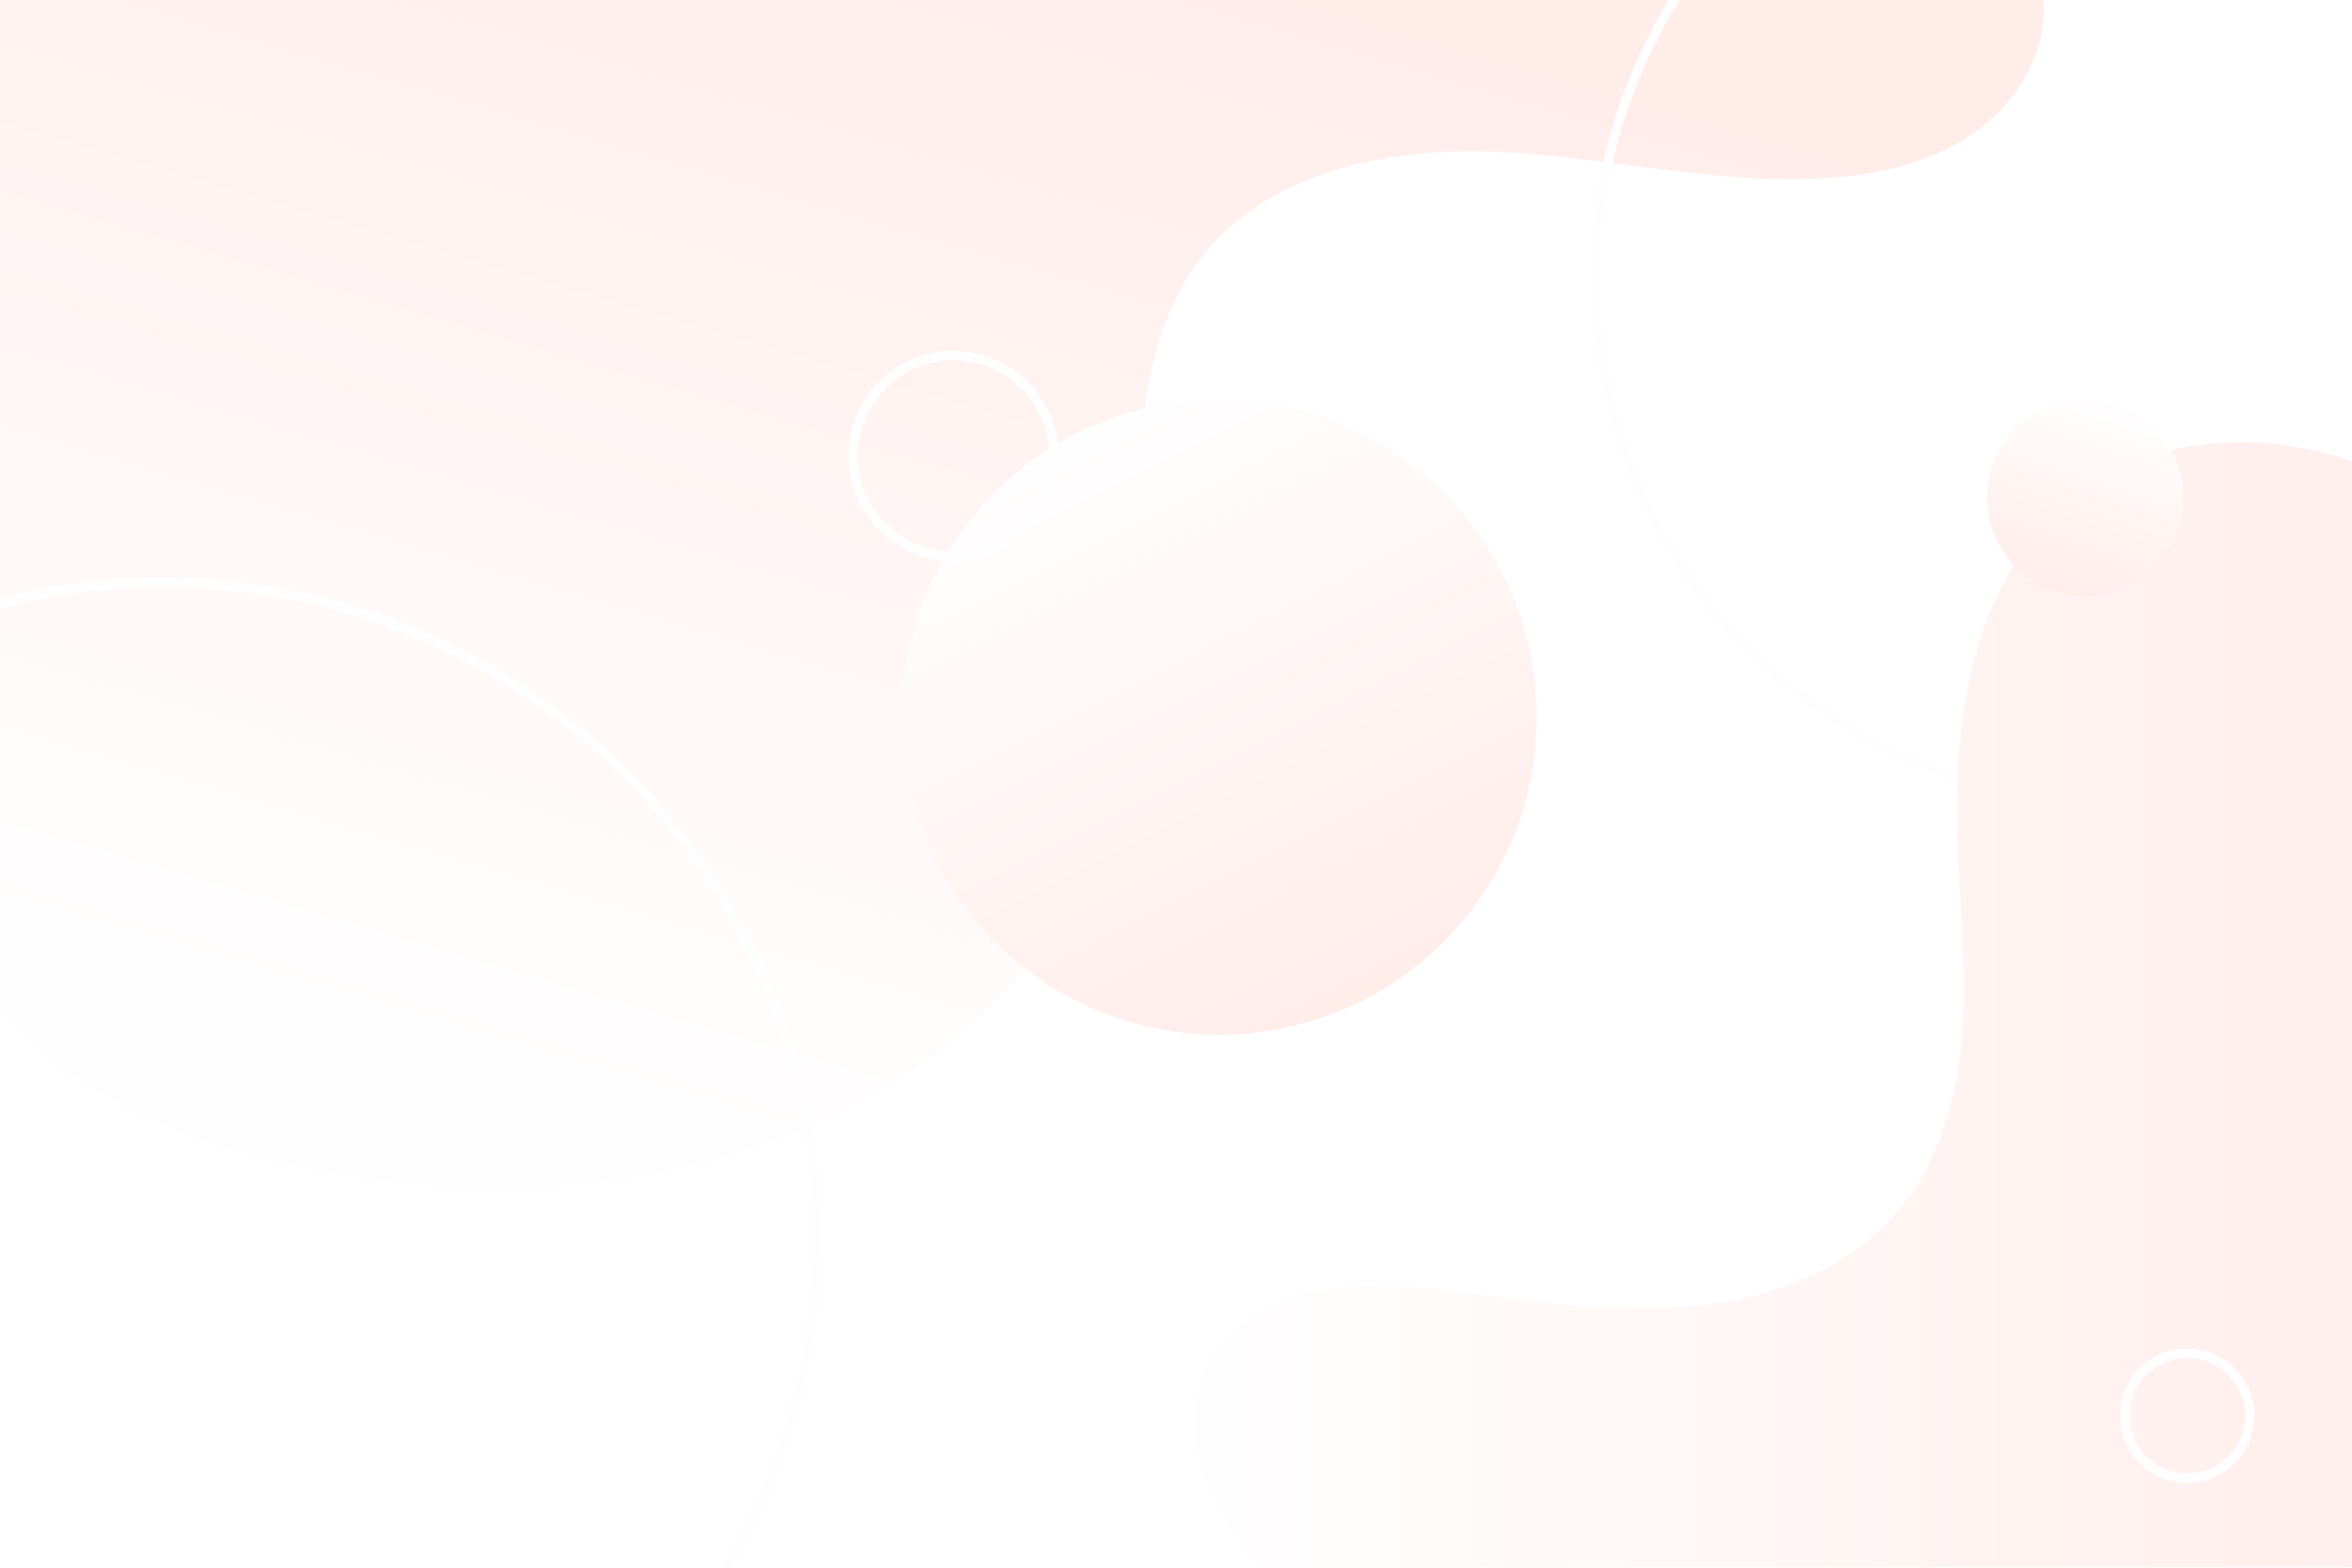 <svg xmlns="http://www.w3.org/2000/svg" xmlns:xlink="http://www.w3.org/1999/xlink" width="750" height="500" viewBox="0 0 750 500">
  <defs>
    <clipPath id="clip-path">
      <rect id="Rectangle_358" data-name="Rectangle 358" width="750" height="500" transform="translate(-28.664 15.175)" fill="none"/>
    </clipPath>
    <linearGradient id="linear-gradient" x1="0.124" y1="0.83" x2="0.543" y2="-0.004" gradientUnits="objectBoundingBox">
      <stop offset="0" stop-color="snow"/>
      <stop offset="1" stop-color="#ff725e"/>
    </linearGradient>
    <filter id="Path_5241" x="-58.752" y="-47.674" width="732.986" height="449.189" filterUnits="userSpaceOnUse">
      <feOffset dx="6" dy="6" input="SourceAlpha"/>
      <feGaussianBlur stdDeviation="7.5" result="blur"/>
      <feFlood flood-color="#5e5c5b" flood-opacity="0.071"/>
      <feComposite operator="in" in2="blur"/>
      <feComposite in="SourceGraphic"/>
    </filter>
    <linearGradient id="linear-gradient-2" x1="0" y1="0.5" x2="1" y2="0.5" xlink:href="#linear-gradient"/>
    <filter id="Path_5242" x="358.15" y="118.55" width="454.732" height="455.754" filterUnits="userSpaceOnUse">
      <feOffset dx="6" dy="6" input="SourceAlpha"/>
      <feGaussianBlur stdDeviation="7.5" result="blur-2"/>
      <feFlood flood-color="#5e5c5b" flood-opacity="0.071"/>
      <feComposite operator="in" in2="blur-2"/>
      <feComposite in="SourceGraphic"/>
    </filter>
    <linearGradient id="linear-gradient-3" x1="0.656" y1="0.028" x2="0.343" y2="0.975" xlink:href="#linear-gradient"/>
    <filter id="Ellipse_1052" x="223.093" y="63.062" width="331.38" height="331.38" filterUnits="userSpaceOnUse">
      <feOffset dx="6" dy="6" input="SourceAlpha"/>
      <feGaussianBlur stdDeviation="7.5" result="blur-3"/>
      <feFlood flood-color="#5e5c5b" flood-opacity="0.051"/>
      <feComposite operator="in" in2="blur-3"/>
      <feComposite in="SourceGraphic"/>
    </filter>
    <filter id="Ellipse_1053" x="73.484" y="-0.673" width="158.392" height="158.392" filterUnits="userSpaceOnUse">
      <feOffset dx="6" dy="6" input="SourceAlpha"/>
      <feGaussianBlur stdDeviation="7.5" result="blur-4"/>
      <feFlood flood-color="#5e5c5b" flood-opacity="0.051"/>
      <feComposite operator="in" in2="blur-4"/>
      <feComposite in="SourceGraphic"/>
    </filter>
    <filter id="Ellipse_1054" x="611.156" y="105.001" width="107.535" height="107.535" filterUnits="userSpaceOnUse">
      <feOffset dx="6" dy="6" input="SourceAlpha"/>
      <feGaussianBlur stdDeviation="7.5" result="blur-5"/>
      <feFlood flood-color="#5e5c5b" flood-opacity="0.051"/>
      <feComposite operator="in" in2="blur-5"/>
      <feComposite in="SourceGraphic"/>
    </filter>
    <filter id="Ellipse_1056" x="46.08" y="365.416" width="298.339" height="298.339" filterUnits="userSpaceOnUse">
      <feOffset dx="6" dy="6" input="SourceAlpha"/>
      <feGaussianBlur stdDeviation="7.5" result="blur-6"/>
      <feFlood flood-color="#5e5c5b" flood-opacity="0.071"/>
      <feComposite operator="in" in2="blur-6"/>
      <feComposite in="SourceGraphic"/>
    </filter>
  </defs>
  <g id="designed-background" transform="translate(28.664 -15.175)" opacity="0.13">
    <g id="Group_6129" data-name="Group 6129" clip-path="url(#clip-path)">
      <g id="Group_6128" data-name="Group 6128">
        <g transform="matrix(1, 0, 0, 1, -28.66, 15.17)" filter="url(#Path_5241)">
          <path id="Path_5241-2" data-name="Path 5241" d="M-10.6,352.725c25.654,17.777,56.382,26.989,87.228,31.756,53.645,8.289,110.5,3.364,158.651-21.694s86.3-71.946,93.422-125.758c3.3-24.915.085-50.185.284-75.317s4.393-51.578,20.117-71.184c21.827-27.217,60.378-34.615,95.222-32.874S513.714,68.319,548.517,65.9c16.434-1.144,33.137-5.032,46.574-14.561s23.078-25.472,21.879-41.9c-.531-7.279-3.7-15.011-10.255-18.212-3.5-1.708-7.518-1.92-11.41-2.1A4992.559,4992.559,0,0,0,81.252-7.692C38.832-5.241-4.25-2.3-45.722-11.55c-3.215-.717-6.675-1.489-9.713-.214-4.426,1.858-6.1,7.16-7.126,11.849-9.577,43.569-8.734,88.664-7.846,133.264.75,37.663,1.221,75.344,2.258,113,.691,25.091,7.953,46.656,21.1,68.229a121.841,121.841,0,0,0,15.664,20.356C-27.764,338.749-16.071,352.725-10.6,352.725Z" transform="translate(28.66 -15.17)" fill="url(#linear-gradient)"/>
        </g>
        <circle id="Ellipse_1051" data-name="Ellipse 1051" cx="167.882" cy="167.882" r="167.882" transform="translate(410.491 103.684) rotate(-45)" fill="none" stroke="snow" stroke-miterlimit="10" stroke-width="3"/>
        <g transform="matrix(1, 0, 0, 1, -28.66, 15.17)" filter="url(#Path_5242)">
          <path id="Path_5242-2" data-name="Path 5242" d="M350.62,484.069c-5.245-11.967-6.6-26.155-1.118-38.016,6.047-13.094,19.566-21.546,33.61-24.833s28.716-2.106,43.045-.461c25.537,2.929,51.17,7.28,76.793,5.243s51.889-11.385,68.243-31.215c13.116-15.9,18.562-36.912,19.919-57.482s-1-41.182-1.644-61.787c-1.24-39.624,6.226-83.785,37.473-108.182,25.1-19.6,61.064-21.479,90.819-10.128,4.826,1.841,9.815,4.238,12.509,8.644,1.967,3.218,2.448,7.1,2.885,10.844q3.081,26.443,6.164,52.888c11.553,99.121,23.112,199.3,11.721,298.44-.327,2.849-.72,5.823-2.353,8.18-2.077,3-5.729,4.408-9.185,5.568-34.218,11.483-70.642,14.474-106.685,16.4q-66.271,3.531-132.681,2.614c-25.862-.358-73.281,4.019-93.608-14.961-8.985-8.389-17.17-16.833-26.624-25.008C368.208,510.7,356.884,498.362,350.62,484.069Z" transform="translate(28.66 -15.17)" fill="url(#linear-gradient-2)"/>
        </g>
        <g transform="matrix(1, 0, 0, 1, -28.66, 15.17)" filter="url(#Ellipse_1052)">
          <circle id="Ellipse_1052-2" data-name="Ellipse 1052" cx="101.251" cy="101.251" r="101.251" transform="translate(239.59 222.75) rotate(-45)" fill="url(#linear-gradient-3)"/>
        </g>
        <g transform="matrix(1, 0, 0, 1, -28.66, 15.17)" filter="url(#Ellipse_1053)">
          <circle id="Ellipse_1053-2" data-name="Ellipse 1053" cx="43.393" cy="43.393" r="43.393" transform="translate(89.98 49.04) rotate(-22.5)" fill="url(#linear-gradient-3)"/>
        </g>
        <g transform="matrix(1, 0, 0, 1, -28.66, 15.17)" filter="url(#Ellipse_1054)">
          <circle id="Ellipse_1054-2" data-name="Ellipse 1054" cx="31.267" cy="31.267" r="31.267" transform="translate(627.66 121.5)" fill="url(#linear-gradient-3)"/>
        </g>
        <circle id="Ellipse_1055" data-name="Ellipse 1055" cx="208.516" cy="208.516" r="208.516" transform="translate(-271.574 409.405) rotate(-45)" fill="none" stroke="snow" stroke-miterlimit="10" stroke-width="3"/>
        <g transform="matrix(1, 0, 0, 1, -28.66, 15.17)" filter="url(#Ellipse_1056)">
          <circle id="Ellipse_1056-2" data-name="Ellipse 1056" cx="89.569" cy="89.569" r="89.569" transform="translate(62.58 508.59) rotate(-45)" fill="url(#linear-gradient-3)"/>
        </g>
        <circle id="Ellipse_1057" data-name="Ellipse 1057" cx="32.011" cy="32.011" r="32.011" transform="translate(230.124 160.593) rotate(-45)" fill="none" stroke="snow" stroke-miterlimit="10" stroke-width="3"/>
        <circle id="Ellipse_1058" data-name="Ellipse 1058" cx="19.918" cy="19.918" r="19.918" transform="translate(641.452 459.881) rotate(-30.958)" fill="none" stroke="snow" stroke-miterlimit="10" stroke-width="3"/>
      </g>
    </g>
  </g>
</svg>
